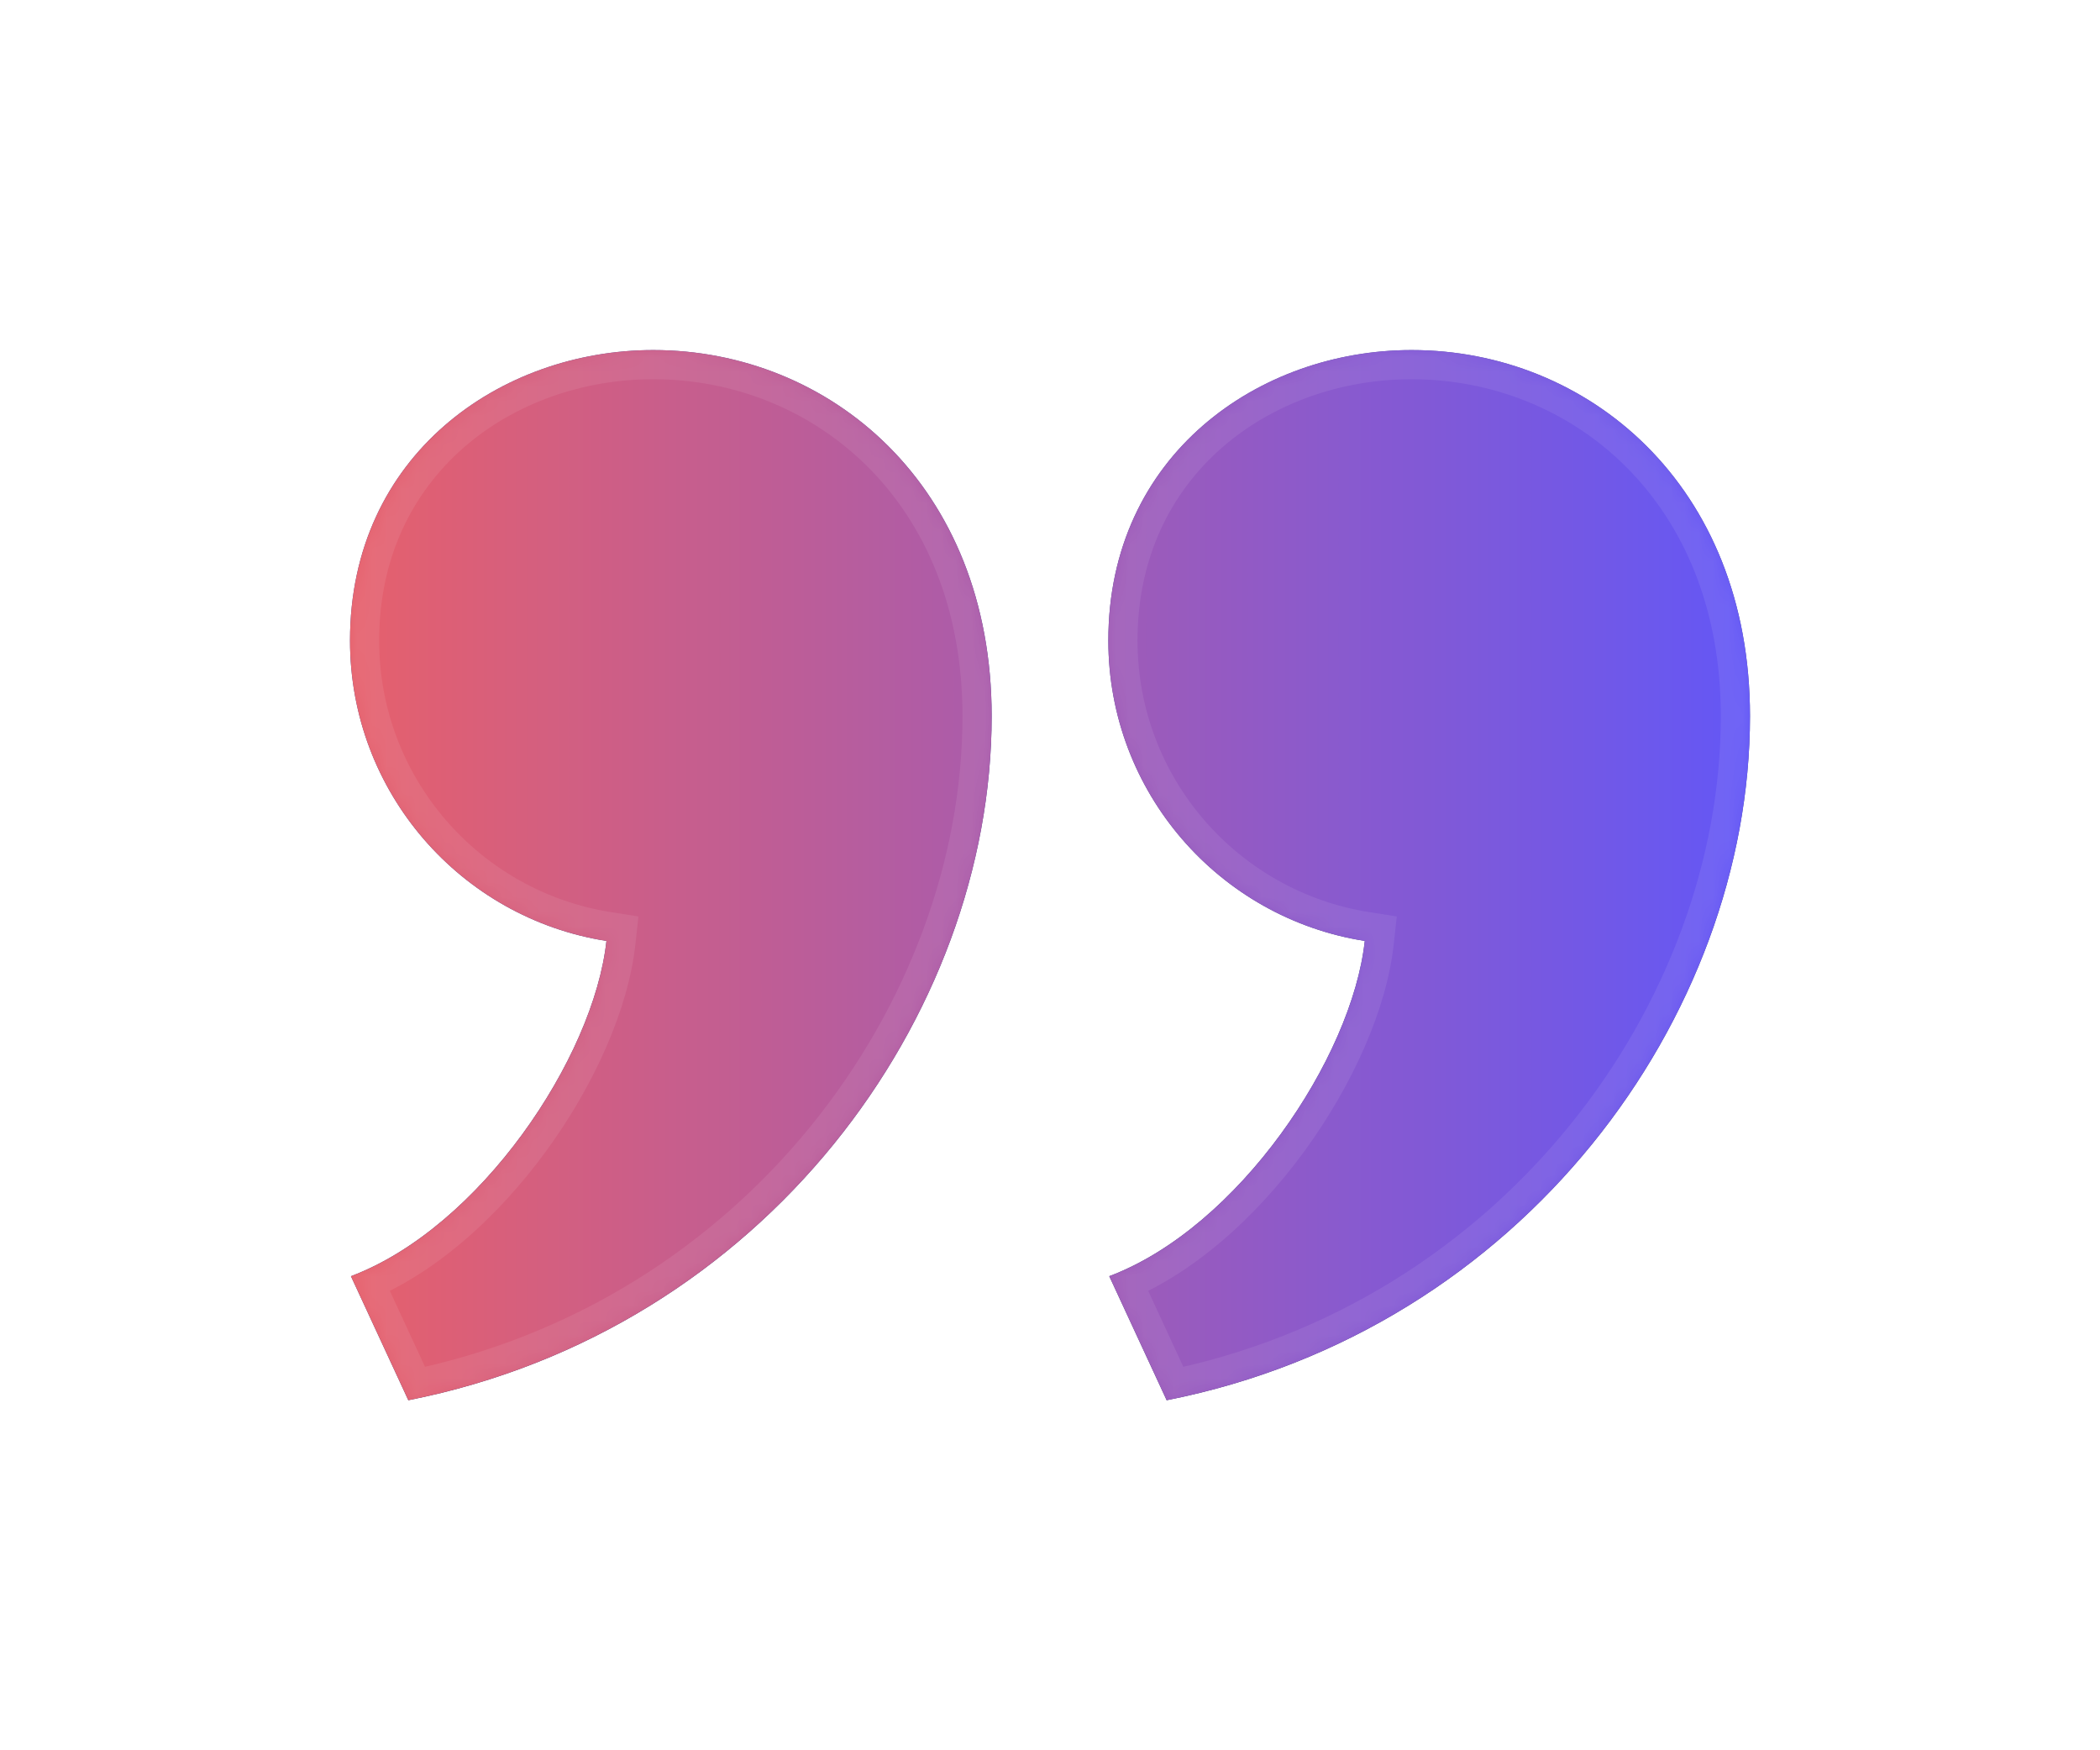 <svg width="144" height="120" viewBox="0 0 144 120" fill="none" xmlns="http://www.w3.org/2000/svg">
<g filter="url(#filter0_d_0_10760)">
<mask id="path-1-inside-1_0_10760" fill="white">
<path fill-rule="evenodd" clip-rule="evenodd" d="M28 84C52.432 79.176 68 57.664 68 37.1C68 21.22 56.856 12 44.796 12C34.336 12 24 19.188 24 31.916C24 42.324 31.62 50.944 41.584 52.512C40.716 60.528 32.924 72.156 24.064 75.496L28 84ZM80 84C104.432 79.176 120 57.664 120 37.1C120 21.22 108.856 12 96.796 12C86.336 12 76 19.188 76 31.916C76 42.324 83.62 50.944 93.584 52.512C92.716 60.528 84.924 72.156 76.064 75.496L80 84Z"/>
</mask>
<path fill-rule="evenodd" clip-rule="evenodd" d="M28 84C52.432 79.176 68 57.664 68 37.1C68 21.22 56.856 12 44.796 12C34.336 12 24 19.188 24 31.916C24 42.324 31.62 50.944 41.584 52.512C40.716 60.528 32.924 72.156 24.064 75.496L28 84ZM80 84C104.432 79.176 120 57.664 120 37.1C120 21.22 108.856 12 96.796 12C86.336 12 76 19.188 76 31.916C76 42.324 83.62 50.944 93.584 52.512C92.716 60.528 84.924 72.156 76.064 75.496L80 84Z" fill="url(#paint0_linear_0_10760)"/>
<path fill-rule="evenodd" clip-rule="evenodd" d="M28 84C52.432 79.176 68 57.664 68 37.1C68 21.22 56.856 12 44.796 12C34.336 12 24 19.188 24 31.916C24 42.324 31.62 50.944 41.584 52.512C40.716 60.528 32.924 72.156 24.064 75.496L28 84ZM80 84C104.432 79.176 120 57.664 120 37.1C120 21.22 108.856 12 96.796 12C86.336 12 76 19.188 76 31.916C76 42.324 83.62 50.944 93.584 52.512C92.716 60.528 84.924 72.156 76.064 75.496L80 84Z" fill="url(#paint1_linear_0_10760)"/>
<path d="M28 84L26.185 84.84L26.845 86.267L28.387 85.962L28 84ZM41.584 52.512L43.572 52.727L43.778 50.833L41.895 50.536L41.584 52.512ZM24.064 75.496L23.358 73.625L21.345 74.383L22.249 76.336L24.064 75.496ZM80 84L78.185 84.84L78.845 86.267L80.387 85.962L80 84ZM93.584 52.512L95.572 52.727L95.778 50.833L93.895 50.536L93.584 52.512ZM76.064 75.496L75.359 73.625L73.345 74.383L74.249 76.336L76.064 75.496ZM66 37.1C66 56.729 51.088 77.403 27.613 82.038L28.387 85.962C53.776 80.949 70 58.599 70 37.1H66ZM44.796 14C55.753 14 66 22.326 66 37.1H70C70 20.114 57.959 10 44.796 10V14ZM26 31.916C26 20.544 35.171 14 44.796 14V10C33.501 10 22 17.832 22 31.916H26ZM41.895 50.536C32.888 49.119 26 41.324 26 31.916H22C22 43.324 30.352 52.769 41.273 54.488L41.895 50.536ZM24.77 77.367C29.688 75.513 34.136 71.45 37.435 66.938C40.733 62.429 43.089 57.191 43.572 52.727L39.596 52.297C39.211 55.849 37.237 60.433 34.207 64.577C31.178 68.718 27.3 72.139 23.358 73.625L24.77 77.367ZM29.815 83.16L25.879 74.656L22.249 76.336L26.185 84.84L29.815 83.16ZM118 37.1C118 56.729 103.088 77.403 79.613 82.038L80.387 85.962C105.776 80.949 122 58.599 122 37.1H118ZM96.796 14C107.753 14 118 22.326 118 37.1H122C122 20.114 109.959 10 96.796 10V14ZM78 31.916C78 20.544 87.171 14 96.796 14V10C85.501 10 74 17.832 74 31.916H78ZM93.895 50.536C84.888 49.119 78 41.324 78 31.916H74C74 43.324 82.352 52.769 93.273 54.488L93.895 50.536ZM76.769 77.367C81.688 75.513 86.136 71.45 89.435 66.938C92.733 62.429 95.089 57.191 95.572 52.727L91.596 52.297C91.211 55.849 89.237 60.433 86.207 64.577C83.178 68.718 79.3 72.139 75.359 73.625L76.769 77.367ZM81.815 83.16L77.879 74.656L74.249 76.336L78.185 84.84L81.815 83.16Z" fill="white" fill-opacity="0.078" mask="url(#path-1-inside-1_0_10760)"/>
</g>
<defs>
<filter id="filter0_d_0_10760" x="0" y="0" width="144" height="120" filterUnits="userSpaceOnUse" color-interpolation-filters="sRGB">
<feFlood flood-opacity="0" result="BackgroundImageFix"/>
<feColorMatrix in="SourceAlpha" type="matrix" values="0 0 0 0 0 0 0 0 0 0 0 0 0 0 0 0 0 0 127 0" result="hardAlpha"/>
<feOffset dy="12"/>
<feGaussianBlur stdDeviation="12"/>
<feColorMatrix type="matrix" values="0 0 0 0 0 0 0 0 0 0.004 0 0 0 0 0.171 0 0 0 0.157 0"/>
<feBlend mode="normal" in2="BackgroundImageFix" result="effect1_dropShadow_0_10760"/>
<feBlend mode="normal" in="SourceGraphic" in2="effect1_dropShadow_0_10760" result="shape"/>
</filter>
<linearGradient id="paint0_linear_0_10760" x1="24" y1="12" x2="24" y2="84" gradientUnits="userSpaceOnUse">
<stop stop-color="#4D4F95"/>
<stop offset="1" stop-color="#2B2D66"/>
</linearGradient>
<linearGradient id="paint1_linear_0_10760" x1="120" y1="12" x2="24" y2="12" gradientUnits="userSpaceOnUse">
<stop stop-color="#6357F6"/>
<stop offset="1" stop-color="#E6606C"/>
</linearGradient>
</defs>
</svg>
